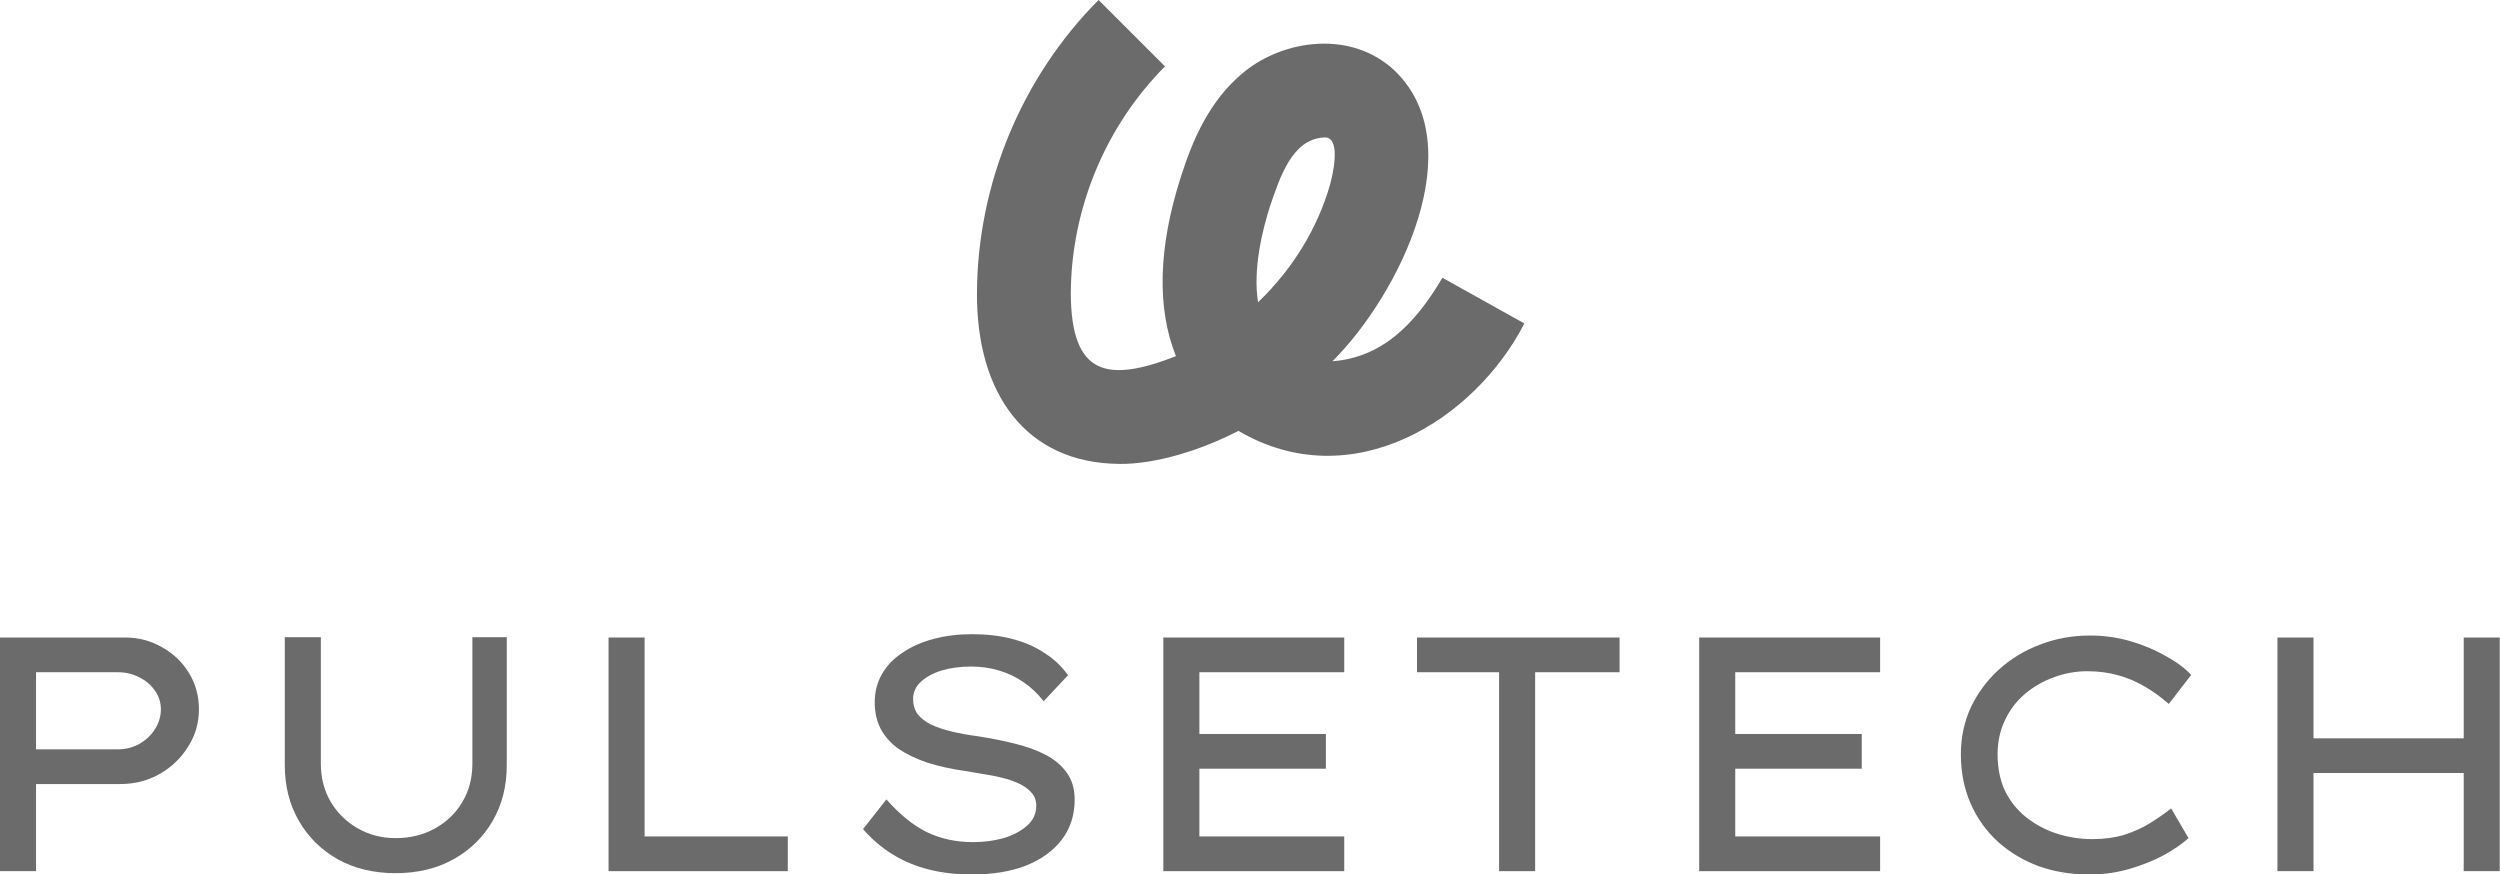 <svg width="1498" height="524" viewBox="0 0 1498 524" fill="none" xmlns="http://www.w3.org/2000/svg">
<path d="M0 522V382H75C83 382 90.333 383.933 97 387.8C103.8 391.533 109.2 396.667 113.2 403.2C117.2 409.733 119.2 417 119.2 425C119.2 433.267 117 440.8 112.6 447.6C108.333 454.4 102.667 459.8 95.6 463.8C88.533 467.8 80.667 469.8 72 469.8H21.6V522H0ZM21.6 449H70.6C75.267 449 79.533 447.933 83.4 445.8C87.4 443.533 90.533 440.6 92.8 437C95.2 433.267 96.4 429.267 96.4 425C96.4 420.867 95.2 417.133 92.8 413.8C90.533 410.467 87.4 407.8 83.4 405.8C79.533 403.8 75.267 402.8 70.6 402.8H21.6V449Z" fill="#6B6B6B"/>
<path d="M237.052 523.2C223.852 523.2 212.252 520.4 202.252 514.8C192.385 509.2 184.652 501.533 179.052 491.8C173.452 482.067 170.652 471 170.652 458.6V381.8H192.252V457.6C192.252 466.133 194.252 473.8 198.252 480.6C202.252 487.267 207.652 492.533 214.452 496.4C221.252 500.267 228.785 502.2 237.052 502.2C245.852 502.2 253.718 500.267 260.652 496.4C267.585 492.533 273.052 487.267 277.052 480.6C281.052 473.8 283.052 466.133 283.052 457.6V381.8H303.652V458.6C303.652 471 300.852 482.067 295.252 491.8C289.652 501.533 281.852 509.2 271.852 514.8C261.852 520.4 250.252 523.2 237.052 523.2Z" fill="#6B6B6B"/>
<path d="M364.648 522V382H386.248V501.2H472.048V522H364.648Z" fill="#6B6B6B"/>
<path d="M582.339 524C573.006 524 564.406 523 556.539 521C548.672 519 541.472 516 534.939 512C528.406 508 522.472 502.933 517.139 496.8L531.139 479C539.139 488.067 547.206 494.6 555.339 498.6C563.606 502.6 572.872 504.6 583.139 504.6C589.539 504.6 595.606 503.8 601.339 502.2C607.072 500.467 611.739 498 615.339 494.8C619.072 491.6 620.939 487.6 620.939 482.8C620.939 479.733 620.006 477.133 618.139 475C616.272 472.867 613.806 471.067 610.739 469.6C607.672 468.133 604.206 466.933 600.339 466C596.606 465.067 592.806 464.333 588.939 463.8C585.206 463.133 581.739 462.533 578.539 462C570.006 460.8 562.406 459.133 555.739 457C549.072 454.733 543.339 452 538.539 448.8C533.872 445.467 530.272 441.467 527.739 436.8C525.339 432.133 524.139 426.8 524.139 420.8C524.139 414.533 525.606 408.867 528.539 403.8C531.472 398.733 535.606 394.467 540.939 391C546.272 387.4 552.472 384.667 559.539 382.8C566.606 380.933 574.272 380 582.539 380C591.206 380 599.139 380.933 606.339 382.8C613.672 384.667 620.139 387.467 625.739 391.2C631.472 394.8 636.206 399.267 639.939 404.6L625.339 420.2C621.872 415.667 617.872 411.867 613.339 408.8C608.939 405.733 604.072 403.4 598.739 401.8C593.406 400.2 587.806 399.4 581.939 399.4C575.272 399.4 569.339 400.2 564.139 401.8C558.939 403.4 554.806 405.667 551.739 408.6C548.672 411.4 547.139 414.8 547.139 418.8C547.139 422.267 548.006 425.267 549.739 427.8C551.606 430.2 554.206 432.267 557.539 434C560.872 435.6 564.939 437 569.739 438.2C574.539 439.4 580.006 440.4 586.139 441.2C593.872 442.4 601.206 443.867 608.139 445.6C615.206 447.333 621.406 449.6 626.739 452.4C632.072 455.2 636.272 458.8 639.339 463.2C642.406 467.467 643.939 472.8 643.939 479.2C643.939 488.267 641.406 496.2 636.339 503C631.272 509.667 624.139 514.867 614.939 518.6C605.739 522.2 594.872 524 582.339 524Z" fill="#6B6B6B"/>
<path d="M697.07 522V382H805.47V402.8H718.67V501.2H805.47V522H697.07ZM708.47 460.6V439.8H794.47V460.6H708.47Z" fill="#6B6B6B"/>
<path d="M898.258 522V402.8H849.058V382H970.458V402.8H919.858V522H898.258Z" fill="#6B6B6B"/>
<path d="M1018.16 522V382H1126.56V402.8H1039.76V501.2H1126.56V522H1018.16ZM1029.56 460.6V439.8H1115.56V460.6H1029.56Z" fill="#6B6B6B"/>
<path d="M1251.75 524C1240.95 524 1230.88 522.333 1221.55 519C1212.22 515.533 1204.02 510.6 1196.95 504.2C1190.02 497.8 1184.62 490.2 1180.75 481.4C1176.88 472.467 1174.95 462.667 1174.95 452C1174.95 441.867 1176.95 432.467 1180.95 423.8C1185.08 415.133 1190.68 407.6 1197.75 401.2C1204.95 394.667 1213.22 389.667 1222.55 386.2C1231.88 382.6 1241.82 380.8 1252.35 380.8C1260.75 380.8 1268.82 381.933 1276.55 384.2C1284.28 386.467 1291.28 389.4 1297.55 393C1303.95 396.467 1309.08 400.267 1312.95 404.4L1299.55 421.8C1295.02 417.8 1290.22 414.333 1285.15 411.4C1280.22 408.467 1274.88 406.2 1269.15 404.6C1263.42 403 1257.28 402.2 1250.75 402.2C1243.82 402.2 1237.15 403.4 1230.75 405.8C1224.35 408.067 1218.55 411.4 1213.35 415.8C1208.28 420.067 1204.28 425.333 1201.35 431.6C1198.42 437.733 1196.95 444.533 1196.95 452C1196.95 460.133 1198.42 467.4 1201.35 473.8C1204.42 480.067 1208.62 485.333 1213.95 489.6C1219.28 493.867 1225.35 497.133 1232.15 499.4C1239.08 501.667 1246.35 502.8 1253.95 502.8C1260.88 502.8 1267.22 501.933 1272.95 500.2C1278.68 498.333 1283.82 496 1288.35 493.2C1293.02 490.267 1297.22 487.333 1300.95 484.4L1311.35 502.2C1307.88 505.4 1303.08 508.733 1296.95 512.2C1290.82 515.533 1283.88 518.333 1276.15 520.6C1268.42 522.867 1260.28 524 1251.75 524Z" fill="#6B6B6B"/>
<path d="M1476.25 522V382H1497.85V522H1476.25ZM1364.65 522V382H1386.25V522H1364.65ZM1374.05 463.2L1374.25 442.4H1485.85V463.2H1374.05Z" fill="#6B6B6B"/>
<path d="M670.301 277.96C614.675 277.326 585.052 235.852 585.403 175.578C585.649 110.269 612.215 46.262 658.248 0L698.062 39.784C662.395 75.625 641.838 125.161 641.627 175.789C641.803 225.642 664.046 229.233 704.633 213.425C693.142 184.802 693.986 148.468 707.444 106.396C714.297 84.884 724.171 60.556 745.22 43.305C769.221 23.624 809.596 17.85 835.635 42.284C882.442 87.243 838.622 176.317 798.422 216.453C827.342 214.27 847.442 195.223 864.274 166.424L913.4 193.815C883.707 251.59 810.053 298.134 742.092 258.173C720.692 269.229 693.318 278.242 670.301 277.995V277.96ZM793.151 82.385C774.105 83.441 766.866 106.537 760.998 123.542C756.289 138.329 750.667 161.495 753.829 181.105C774.14 161.671 789.531 137.026 797.087 110.198C800.917 95.552 801.514 81.469 793.151 82.385Z" fill="#6B6B6B"/>
</svg>
